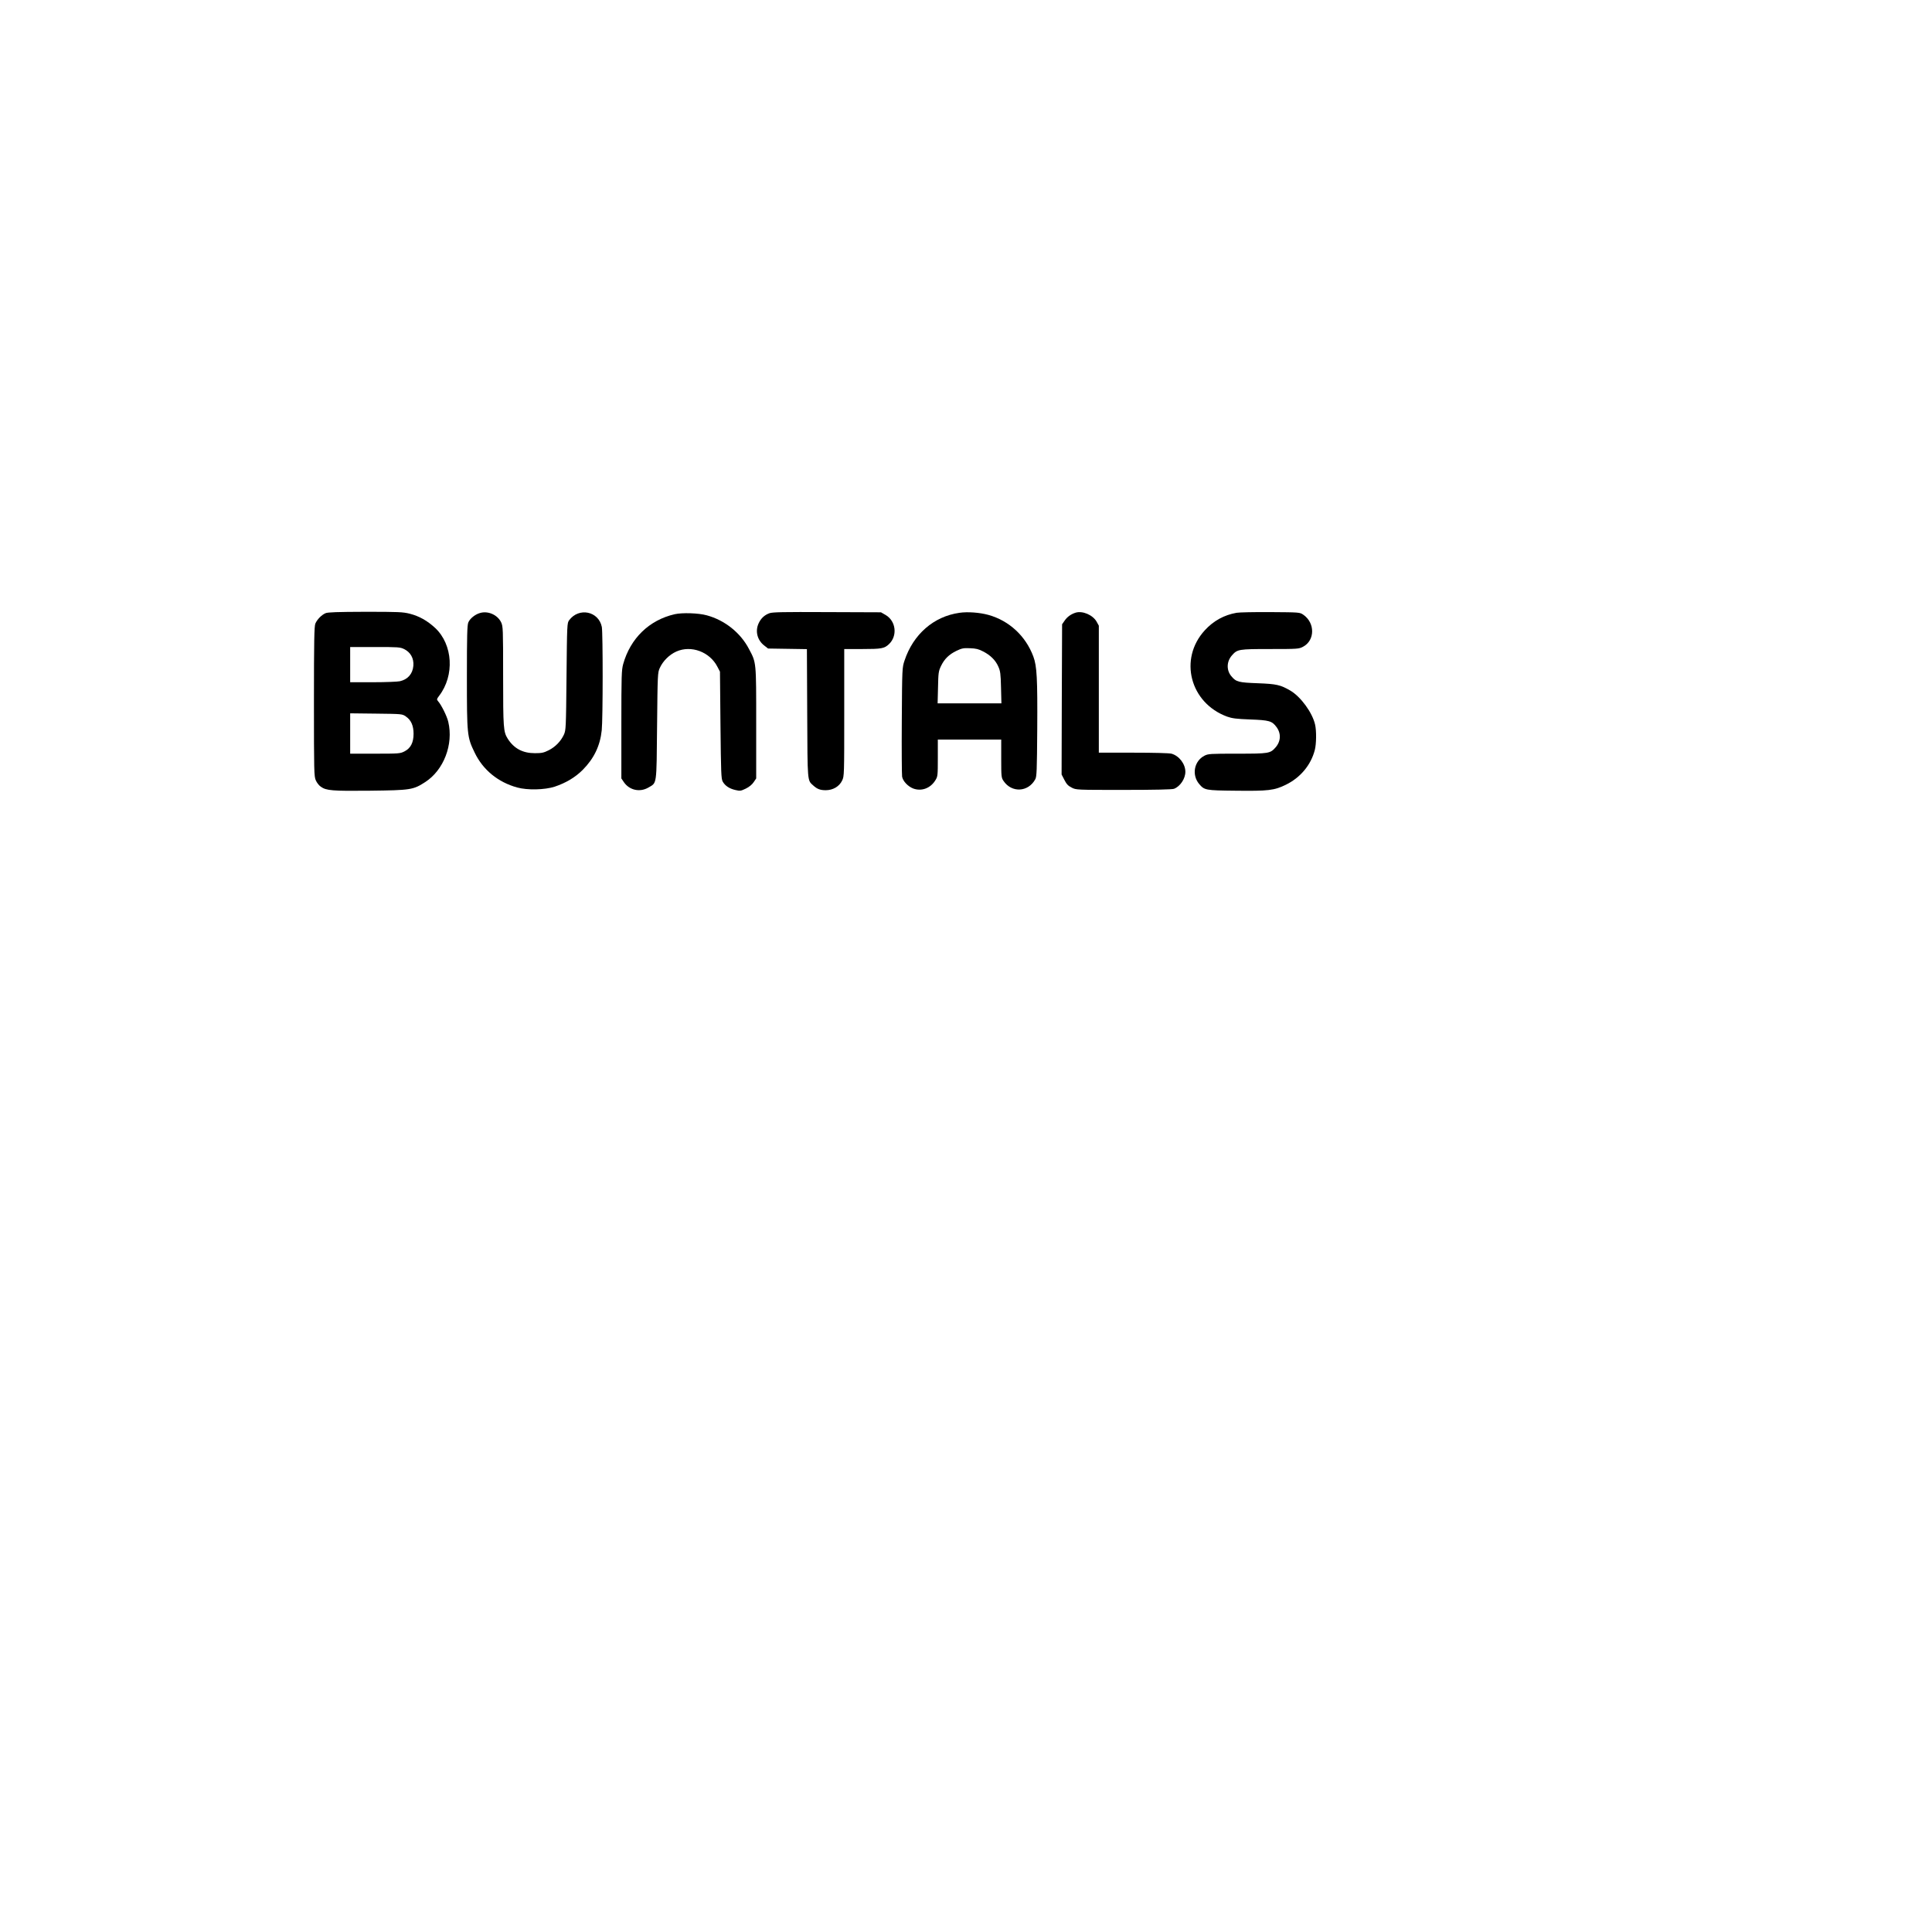 <?xml version="1.0" standalone="no"?>
<!DOCTYPE svg PUBLIC "-//W3C//DTD SVG 20010904//EN"
 "http://www.w3.org/TR/2001/REC-SVG-20010904/DTD/svg10.dtd">
<svg version="1.0" xmlns="http://www.w3.org/2000/svg"
 width="1920pt" height="1920pt" viewBox="0 0 1920 1920"
 preserveAspectRatio="xMidYMid meet">

<g transform="translate(0,1920) scale(0.1,-0.1)"
fill="#000000" stroke="none">
<path d="M3235 13106 c-40 -17 -84 -63 -101 -103 -11 -26 -14 -171 -14 -775 0
-703 1 -745 19 -784 10 -23 32 -51 49 -62 54 -39 112 -44 489 -40 404 5 429 8
549 86 184 119 282 374 229 598 -13 57 -69 169 -102 206 -14 16 -13 21 11 53
155 202 137 509 -39 674 -79 73 -157 117 -253 142 -68 17 -111 19 -441 19
-281 -1 -373 -4 -396 -14z m782 -357 c63 -31 97 -92 91 -165 -7 -81 -55 -136
-134 -154 -21 -5 -141 -10 -266 -10 l-228 0 0 175 0 175 247 0 c230 0 250 -1
290 -21z m16 -669 c52 -35 77 -91 77 -172 0 -88 -29 -144 -90 -175 -42 -22
-55 -23 -292 -23 l-248 0 0 200 0 201 258 -3 c257 -3 259 -3 295 -28z"/>
<path d="M4770 13108 c-49 -14 -100 -55 -116 -94 -11 -27 -14 -129 -14 -539 0
-579 2 -600 77 -754 82 -172 233 -295 423 -347 101 -28 273 -24 372 8 111 37
204 92 279 167 112 113 173 239 189 394 12 113 12 965 1 1026 -31 157 -228
198 -325 67 -20 -27 -21 -42 -26 -559 -5 -517 -6 -533 -26 -578 -31 -66 -84
-121 -151 -155 -50 -25 -69 -29 -138 -29 -121 0 -208 47 -270 145 -42 68 -45
104 -45 621 0 475 -1 494 -20 535 -36 74 -130 116 -210 92z"/>
<path d="M7647 13106 c-50 -18 -85 -51 -108 -101 -36 -78 -13 -168 57 -221
l37 -29 193 -3 193 -3 3 -637 c3 -694 1 -665 60 -718 38 -35 69 -47 124 -47
72 0 135 37 163 96 21 43 21 54 21 675 l0 632 179 0 c191 0 219 5 265 48 87
82 71 229 -32 290 l-47 27 -535 2 c-436 2 -542 0 -573 -11z"/>
<path d="M9535 13110 c-256 -36 -459 -213 -546 -475 -23 -69 -24 -76 -27 -595
-2 -289 0 -540 3 -558 8 -45 57 -97 110 -118 83 -31 173 2 222 84 22 35 23 48
23 220 l0 182 315 0 315 0 0 -189 c0 -179 1 -190 23 -222 81 -120 245 -112
315 16 15 26 17 85 20 500 3 501 -3 625 -39 721 -76 204 -241 356 -446 413
-87 24 -206 33 -288 21z m235 -384 c73 -37 124 -88 151 -150 20 -44 24 -72 27
-208 l4 -158 -317 0 -317 0 4 158 c3 145 5 161 29 212 34 71 80 116 154 152
53 25 69 29 135 26 59 -2 87 -9 130 -32z"/>
<path d="M10688 13111 c-46 -15 -83 -42 -108 -79 l-25 -36 -3 -746 -2 -747 28
-54 c21 -42 38 -59 72 -76 44 -23 47 -23 516 -23 311 0 482 4 501 11 61 23
113 100 113 169 0 78 -62 159 -138 180 -22 6 -175 10 -379 10 l-343 0 0 631 0
631 -22 40 c-38 67 -141 111 -210 89z"/>
<path d="M12288 13110 c-124 -22 -229 -80 -315 -174 -261 -285 -147 -723 223
-858 48 -17 91 -23 229 -28 188 -7 215 -15 259 -73 49 -64 46 -143 -7 -204
-54 -61 -65 -63 -382 -63 -267 0 -288 -1 -325 -20 -103 -53 -129 -190 -53
-281 53 -62 61 -64 361 -67 327 -4 386 3 500 59 144 70 249 195 288 344 16 59
18 192 3 255 -27 118 -142 276 -246 337 -98 57 -137 66 -323 73 -191 7 -216
13 -263 70 -50 59 -48 146 6 207 54 61 65 63 380 63 277 0 285 1 327 23 119
63 120 237 2 318 -35 24 -37 24 -326 26 -160 1 -312 -2 -338 -7z"/>
<path d="M6705 13096 c-253 -58 -440 -239 -512 -496 -16 -59 -18 -113 -18
-601 l0 -535 25 -37 c55 -80 158 -103 243 -54 87 51 81 13 87 612 5 517 6 531
27 577 32 70 94 131 164 163 148 66 333 -3 409 -152 l25 -48 5 -530 c5 -478 7
-533 22 -562 24 -42 65 -70 126 -84 47 -11 54 -10 104 14 33 16 63 41 78 64
l25 37 0 550 c0 614 2 598 -72 737 -84 161 -241 286 -419 334 -83 23 -245 28
-319 11z"/>
</g>
</svg>
